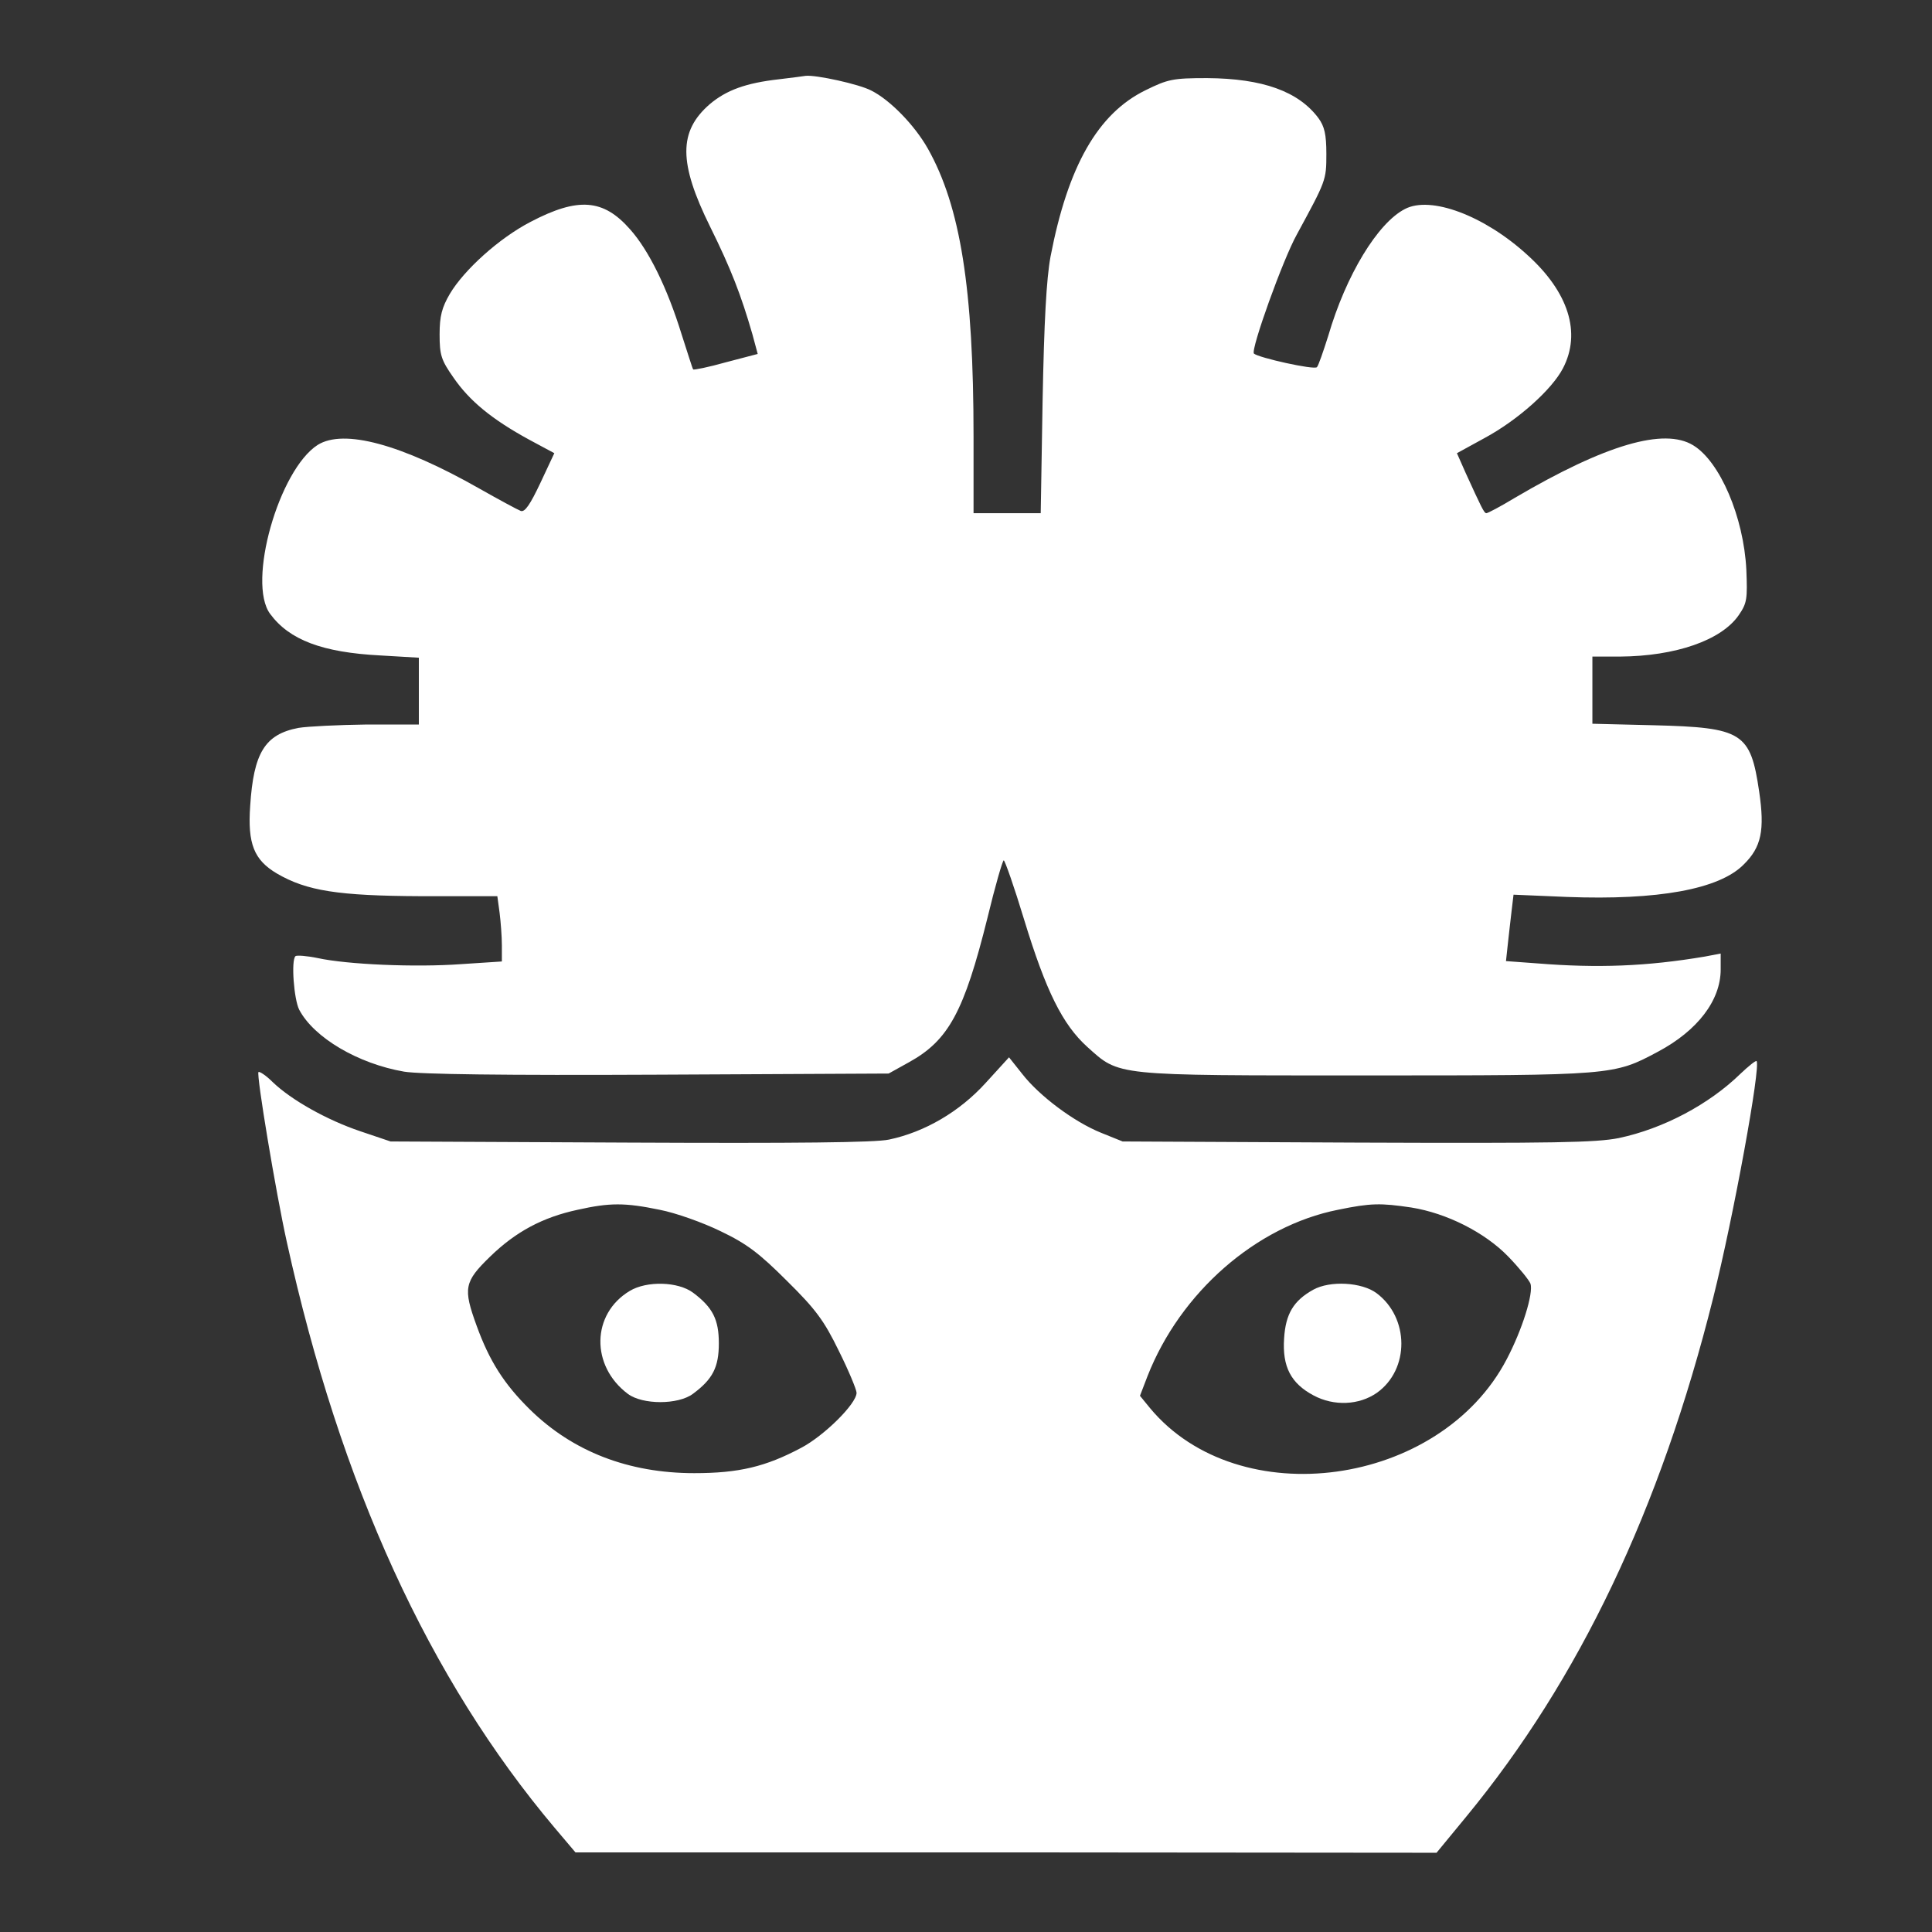 <?xml version="1.0" standalone="no"?>
<!DOCTYPE svg PUBLIC "-//W3C//DTD SVG 20010904//EN"
 "http://www.w3.org/TR/2001/REC-SVG-20010904/DTD/svg10.dtd">
<svg version="1.0" xmlns="http://www.w3.org/2000/svg"
 width="512pt" height="512pt" viewBox="0 0 512 512"
 preserveAspectRatio="xMidYMid meet">
<rect x="0" y="0" width="512" height="512" fill="#333333" stroke="none"/>
<g transform="translate(0,512) scale(0.1,-0.1)"
fill="#ffffff" stroke="none">
<path d="M2065 4910 c-89 -10 -140 -29 -184 -66 -83 -72 -83 -155 1 -325 55
-111 82 -181 112 -285 l14 -52 -84 -22 c-46 -13 -86 -21 -87 -19 -2 2 -15 45
-31 94 -38 123 -87 222 -136 277 -71 81 -138 86 -264 20 -83 -43 -176 -127
-214 -191 -21 -36 -27 -59 -27 -107 0 -55 4 -68 37 -115 42 -61 101 -110 200
-164 l67 -36 -37 -79 c-27 -57 -41 -78 -52 -74 -8 3 -58 30 -111 60 -206 117
-358 158 -427 115 -103 -66 -188 -365 -126 -448 51 -69 138 -102 292 -110
l102 -6 0 -88 0 -89 -137 0 c-76 -1 -158 -5 -182 -9 -89 -17 -119 -66 -128
-207 -7 -100 10 -143 71 -179 79 -46 162 -59 382 -60 l202 0 6 -44 c3 -24 6
-63 6 -86 l0 -43 -107 -7 c-123 -9 -303 -1 -381 16 -29 6 -56 8 -59 5 -12 -11
-4 -115 10 -142 39 -74 156 -143 278 -164 43 -7 263 -10 674 -8 l610 3 54 30
c105 58 146 134 208 383 20 83 40 152 43 152 3 0 28 -71 54 -157 58 -190 102
-278 167 -337 87 -78 66 -76 739 -76 657 0 656 0 774 63 105 56 166 136 166
218 l0 42 -42 -8 c-154 -26 -284 -31 -445 -18 l-82 6 5 46 c3 25 7 65 10 88
l5 42 142 -6 c240 -9 403 20 468 86 47 46 56 91 41 193 -23 157 -44 170 -279
176 l-163 4 0 89 0 89 73 0 c147 1 269 43 315 110 22 32 23 43 20 120 -7 140
-70 287 -141 330 -77 47 -232 2 -472 -139 -38 -23 -72 -41 -76 -41 -6 0 -13
15 -55 107 l-23 52 73 40 c89 48 179 129 208 185 49 94 15 202 -95 301 -114
104 -256 157 -324 121 -72 -37 -156 -175 -203 -336 -13 -41 -26 -79 -30 -83
-7 -8 -155 25 -167 36 -9 10 77 250 114 316 77 142 78 143 78 213 0 52 -5 73
-21 95 -53 71 -148 105 -295 106 -91 0 -104 -3 -163 -32 -127 -62 -206 -202
-252 -441 -11 -60 -17 -172 -21 -382 l-5 -298 -89 0 -89 0 0 203 c0 393 -35
610 -121 763 -35 62 -100 129 -150 154 -32 17 -147 42 -174 39 -5 -1 -37 -5
-70 -9z"/>
<path d="M2612 2250 c-69 -76 -161 -130 -256 -150 -37 -8 -247 -10 -687 -8
l-634 3 -80 27 c-89 30 -183 83 -232 130 -18 18 -35 29 -38 27 -6 -7 46 -319
75 -450 142 -645 377 -1158 710 -1553 l55 -65 1141 0 1141 -1 79 96 c299 363
514 814 654 1374 54 215 127 616 115 628 -2 2 -21 -13 -42 -33 -84 -82 -205
-146 -323 -171 -61 -12 -169 -14 -694 -12 l-621 3 -57 23 c-72 29 -164 98
-209 156 l-35 44 -62 -68z m-864 -336 c42 -8 115 -34 162 -57 69 -33 102 -58
176 -132 76 -75 98 -105 137 -185 26 -52 47 -103 47 -111 0 -29 -86 -114 -147
-146 -94 -50 -165 -67 -283 -67 -174 0 -322 57 -436 169 -68 67 -107 128 -141
222 -36 99 -33 116 36 183 68 66 139 104 232 124 85 19 125 19 217 0z m1992 6
c94 -15 195 -66 257 -130 29 -30 55 -62 59 -72 8 -26 -22 -122 -63 -200 -177
-339 -710 -412 -945 -130 l-27 33 20 52 c87 222 288 398 505 441 87 18 113 18
194 6z"/>
<path d="M1669 1699 c-102 -61 -104 -199 -5 -273 39 -29 133 -29 172 0 53 39
69 71 69 134 0 63 -16 95 -68 134 -40 30 -123 32 -168 5z"/>
<path d="M3480 1702 c-52 -29 -73 -64 -77 -129 -5 -75 18 -119 78 -151 54 -29
121 -26 168 7 87 62 86 199 -1 264 -39 29 -123 34 -168 9z"/>
</g>
</svg>
